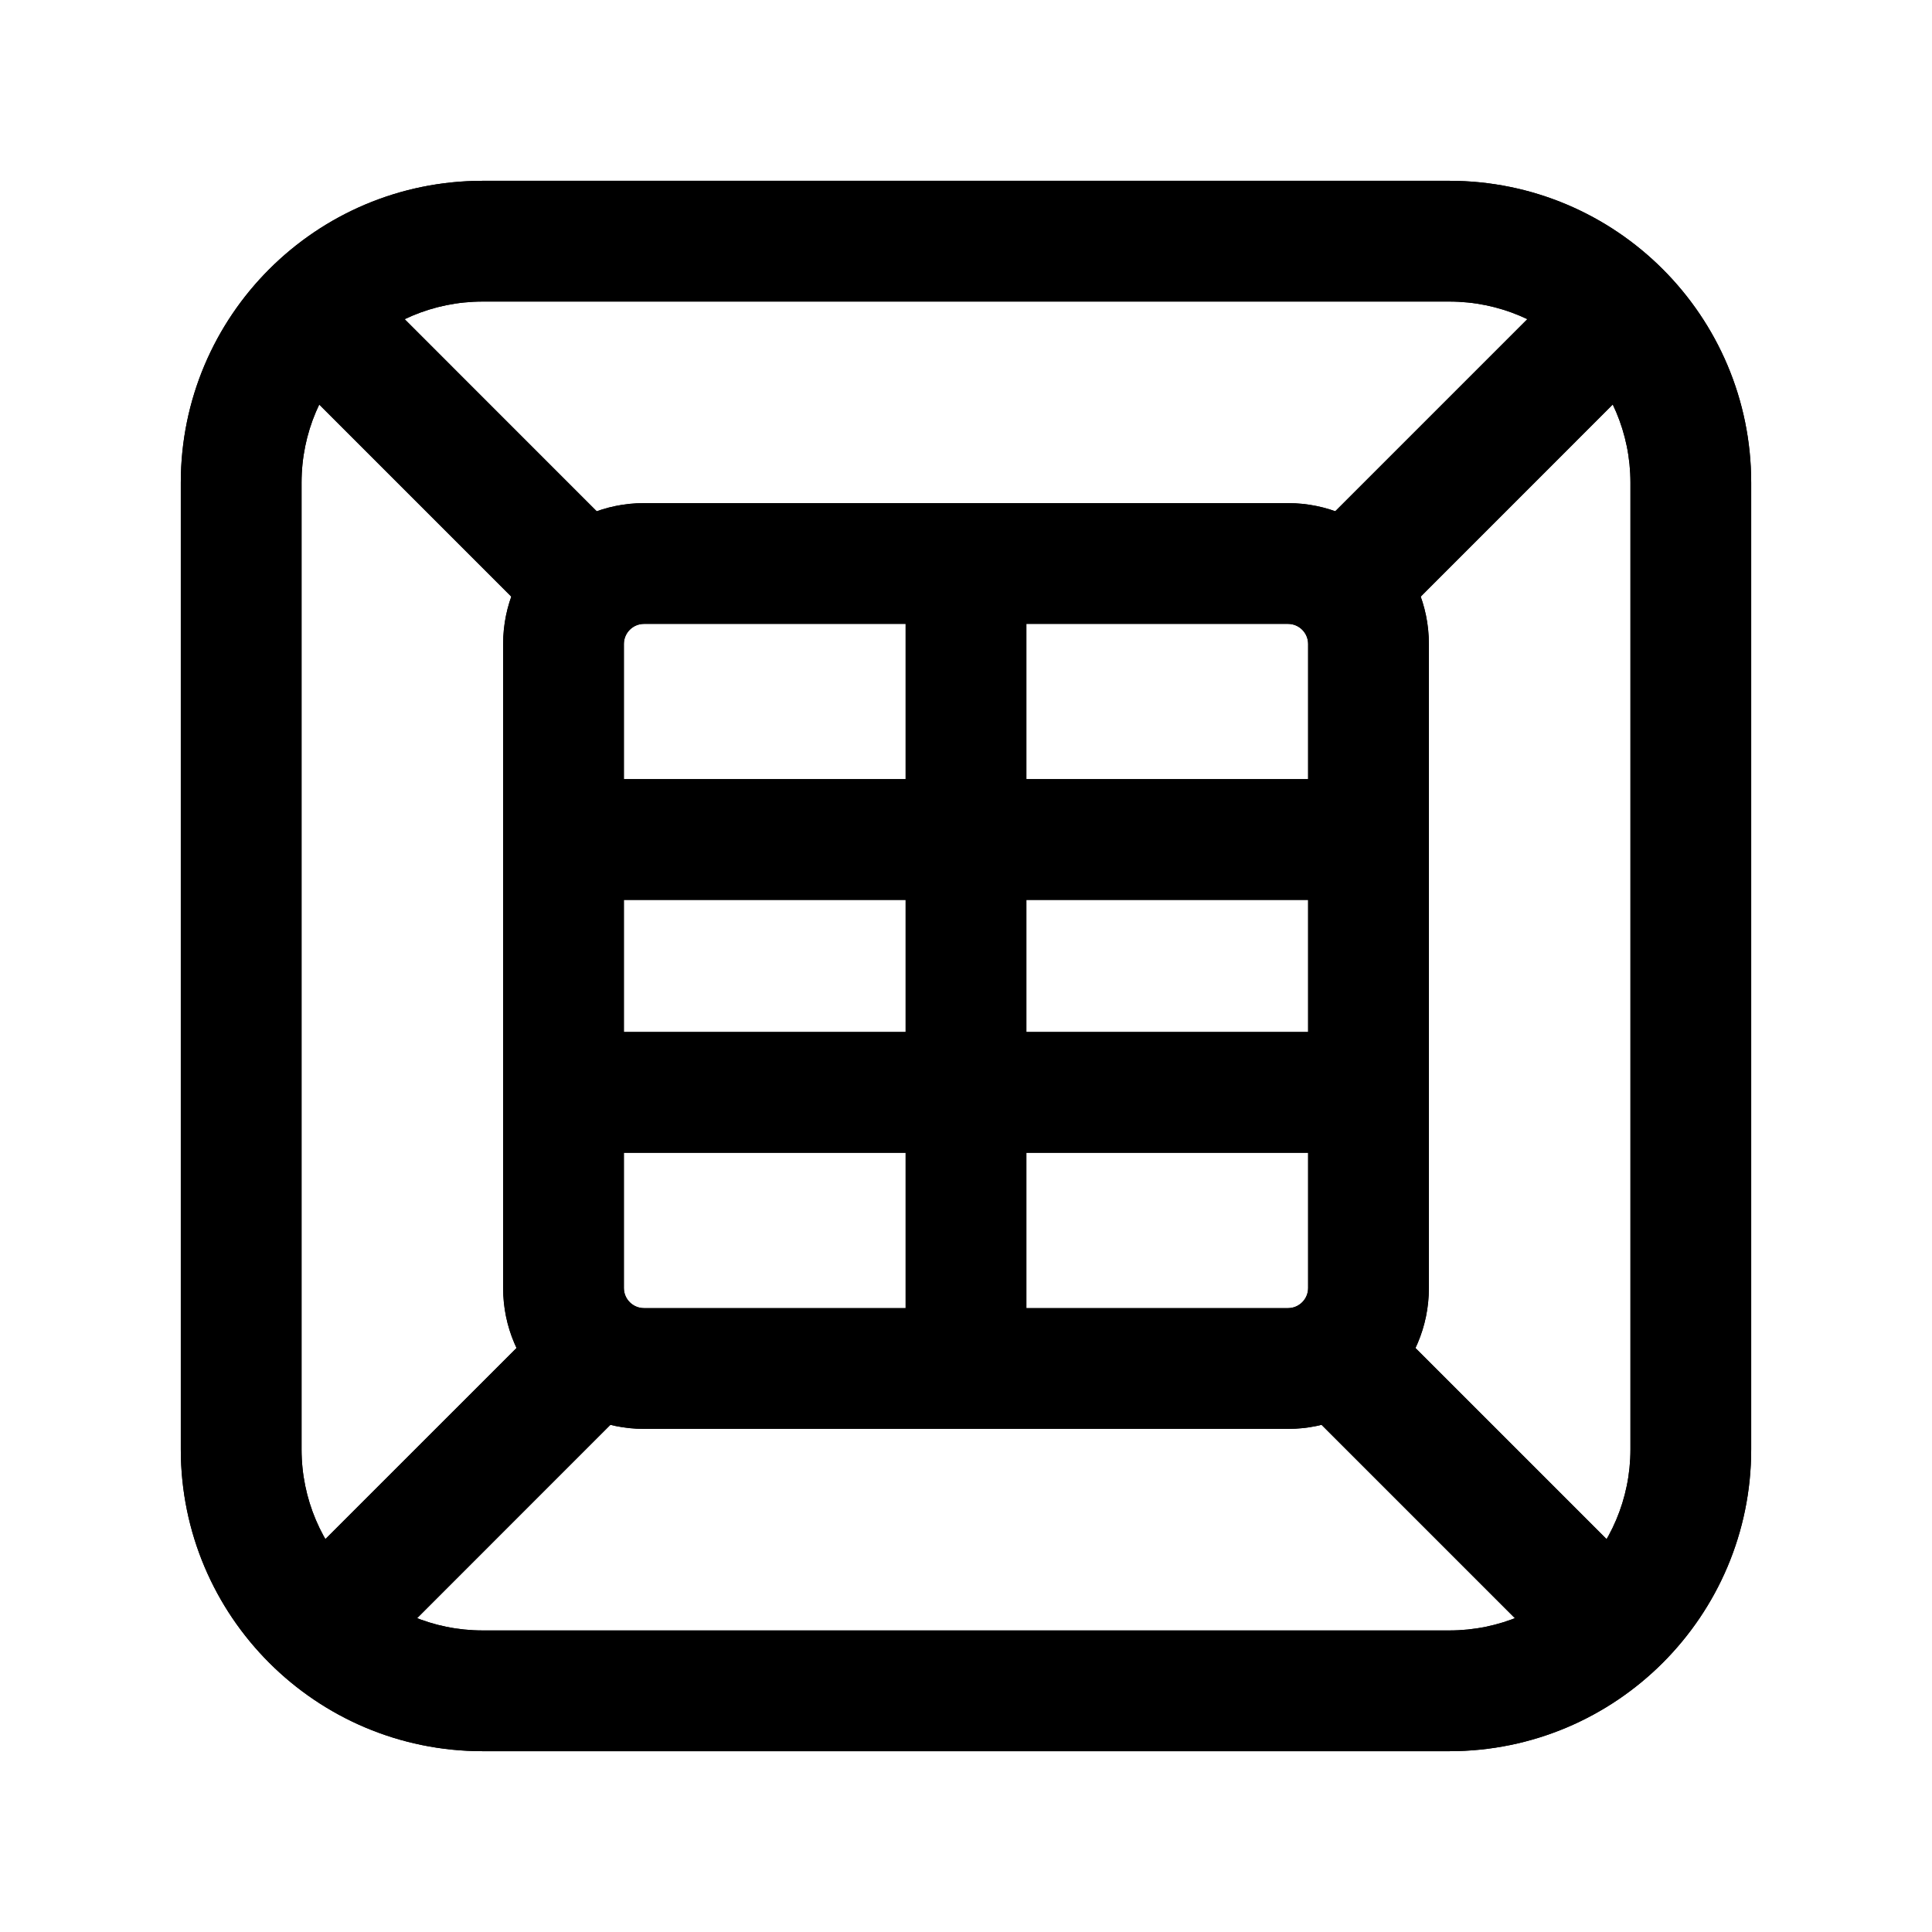 <svg width="24" height="24" viewBox="0 0 24 24" fill="none" xmlns="http://www.w3.org/2000/svg">
<path fill-rule="evenodd" clip-rule="evenodd" d="M6.576 10.429C6.576 10.015 6.912 9.679 7.326 9.679H16.673C17.087 9.679 17.423 10.015 17.423 10.429C17.423 10.844 17.087 11.179 16.673 11.179H7.326C6.912 11.179 6.576 10.844 6.576 10.429Z" fill="currentColor"/>
<path fill-rule="evenodd" clip-rule="evenodd" d="M12 6.576C12.414 6.576 12.75 6.912 12.75 7.326V16.673C12.75 17.088 12.414 17.423 12 17.423C11.586 17.423 11.25 17.088 11.25 16.673V7.326C11.25 6.912 11.586 6.576 12 6.576Z" fill="currentColor"/>
<path fill-rule="evenodd" clip-rule="evenodd" d="M3.795 3.794C4.088 3.502 4.563 3.502 4.856 3.794L7.8 6.739C8.093 7.032 8.093 7.507 7.8 7.8C7.508 8.092 7.033 8.092 6.74 7.8L3.795 4.855C3.502 4.562 3.502 4.087 3.795 3.794Z" fill="currentColor"/>
<path fill-rule="evenodd" clip-rule="evenodd" d="M20.204 20.427C19.911 20.72 19.436 20.72 19.144 20.427L16.199 17.482C15.906 17.189 15.906 16.714 16.199 16.422C16.492 16.129 16.967 16.129 17.26 16.422L20.204 19.366C20.497 19.659 20.497 20.134 20.204 20.427Z" fill="currentColor"/>
<path fill-rule="evenodd" clip-rule="evenodd" d="M20.204 3.794C19.911 3.502 19.436 3.502 19.144 3.794L16.199 6.739C15.906 7.032 15.906 7.507 16.199 7.8C16.492 8.092 16.967 8.092 17.26 7.8L20.204 4.855C20.497 4.562 20.497 4.087 20.204 3.794Z" fill="currentColor"/>
<path fill-rule="evenodd" clip-rule="evenodd" d="M3.795 20.427C4.088 20.72 4.563 20.72 4.856 20.427L7.8 17.482C8.093 17.189 8.093 16.714 7.8 16.422C7.508 16.129 7.033 16.129 6.74 16.422L3.795 19.366C3.502 19.659 3.502 20.134 3.795 20.427Z" fill="currentColor"/>
<path fill-rule="evenodd" clip-rule="evenodd" d="M6.576 13.57C6.576 13.156 6.912 12.82 7.326 12.82H16.673C17.087 12.82 17.423 13.156 17.423 13.57C17.423 13.985 17.087 14.32 16.673 14.32H7.326C6.912 14.32 6.576 13.985 6.576 13.57Z" fill="currentColor"/>
<path fill-rule="evenodd" clip-rule="evenodd" d="M2.246 5.996C2.246 3.925 3.925 2.246 5.996 2.246H18.004C20.075 2.246 21.754 3.925 21.754 5.996V18.004C21.754 20.075 20.075 21.754 18.004 21.754H5.996C3.925 21.754 2.246 20.075 2.246 18.004V5.996ZM5.996 3.746C4.754 3.746 3.746 4.753 3.746 5.996V18.004C3.746 19.246 4.754 20.254 5.996 20.254H18.004C19.247 20.254 20.254 19.246 20.254 18.004V5.996C20.254 4.753 19.247 3.746 18.004 3.746H5.996Z" fill="currentColor"/>
<path fill-rule="evenodd" clip-rule="evenodd" d="M6.25 8C6.25 7.033 7.034 6.25 8 6.25H16C16.967 6.25 17.75 7.033 17.75 8V16C17.75 16.966 16.967 17.75 16 17.75H8C7.034 17.75 6.25 16.966 6.25 16V8ZM8 7.75C7.862 7.75 7.75 7.862 7.75 8V16C7.75 16.138 7.862 16.25 8 16.25H16C16.138 16.25 16.25 16.138 16.25 16V8C16.25 7.862 16.138 7.75 16 7.75H8Z" fill="currentColor"/>
<path fill-rule="evenodd" clip-rule="evenodd" d="M6.576 10.429C6.576 10.015 6.912 9.679 7.326 9.679H16.673C17.087 9.679 17.423 10.015 17.423 10.429C17.423 10.844 17.087 11.179 16.673 11.179H7.326C6.912 11.179 6.576 10.844 6.576 10.429Z" fill="currentColor"/>
<path fill-rule="evenodd" clip-rule="evenodd" d="M12 6.576C12.414 6.576 12.75 6.912 12.75 7.326V16.673C12.75 17.088 12.414 17.423 12 17.423C11.586 17.423 11.25 17.088 11.25 16.673V7.326C11.25 6.912 11.586 6.576 12 6.576Z" fill="currentColor"/>
<path fill-rule="evenodd" clip-rule="evenodd" d="M3.795 3.794C4.088 3.502 4.563 3.502 4.856 3.794L7.8 6.739C8.093 7.032 8.093 7.507 7.8 7.8C7.508 8.092 7.033 8.092 6.74 7.8L3.795 4.855C3.502 4.562 3.502 4.087 3.795 3.794Z" fill="currentColor"/>
<path fill-rule="evenodd" clip-rule="evenodd" d="M20.204 20.427C19.911 20.72 19.436 20.72 19.144 20.427L16.199 17.482C15.906 17.189 15.906 16.714 16.199 16.422C16.492 16.129 16.967 16.129 17.26 16.422L20.204 19.366C20.497 19.659 20.497 20.134 20.204 20.427Z" fill="currentColor"/>
<path fill-rule="evenodd" clip-rule="evenodd" d="M20.204 3.794C19.911 3.502 19.436 3.502 19.144 3.794L16.199 6.739C15.906 7.032 15.906 7.507 16.199 7.8C16.492 8.092 16.967 8.092 17.26 7.8L20.204 4.855C20.497 4.562 20.497 4.087 20.204 3.794Z" fill="currentColor"/>
<path fill-rule="evenodd" clip-rule="evenodd" d="M3.795 20.427C4.088 20.72 4.563 20.72 4.856 20.427L7.8 17.482C8.093 17.189 8.093 16.714 7.8 16.422C7.508 16.129 7.033 16.129 6.74 16.422L3.795 19.366C3.502 19.659 3.502 20.134 3.795 20.427Z" fill="currentColor"/>
<path fill-rule="evenodd" clip-rule="evenodd" d="M6.576 13.57C6.576 13.156 6.912 12.82 7.326 12.82H16.673C17.087 12.82 17.423 13.156 17.423 13.57C17.423 13.985 17.087 14.32 16.673 14.32H7.326C6.912 14.32 6.576 13.985 6.576 13.57Z" fill="currentColor"/>
<path fill-rule="evenodd" clip-rule="evenodd" d="M2.246 5.996C2.246 3.925 3.925 2.246 5.996 2.246H18.004C20.075 2.246 21.754 3.925 21.754 5.996V18.004C21.754 20.075 20.075 21.754 18.004 21.754H5.996C3.925 21.754 2.246 20.075 2.246 18.004V5.996ZM5.996 3.746C4.754 3.746 3.746 4.753 3.746 5.996V18.004C3.746 19.246 4.754 20.254 5.996 20.254H18.004C19.247 20.254 20.254 19.246 20.254 18.004V5.996C20.254 4.753 19.247 3.746 18.004 3.746H5.996Z" fill="currentColor"/>
<path fill-rule="evenodd" clip-rule="evenodd" d="M6.25 8C6.25 7.033 7.034 6.25 8 6.25H16C16.967 6.25 17.75 7.033 17.75 8V16C17.75 16.966 16.967 17.75 16 17.75H8C7.034 17.75 6.25 16.966 6.25 16V8ZM8 7.75C7.862 7.75 7.75 7.862 7.75 8V16C7.75 16.138 7.862 16.25 8 16.25H16C16.138 16.25 16.25 16.138 16.25 16V8C16.25 7.862 16.138 7.75 16 7.75H8Z" fill="currentColor"/>
</svg>
